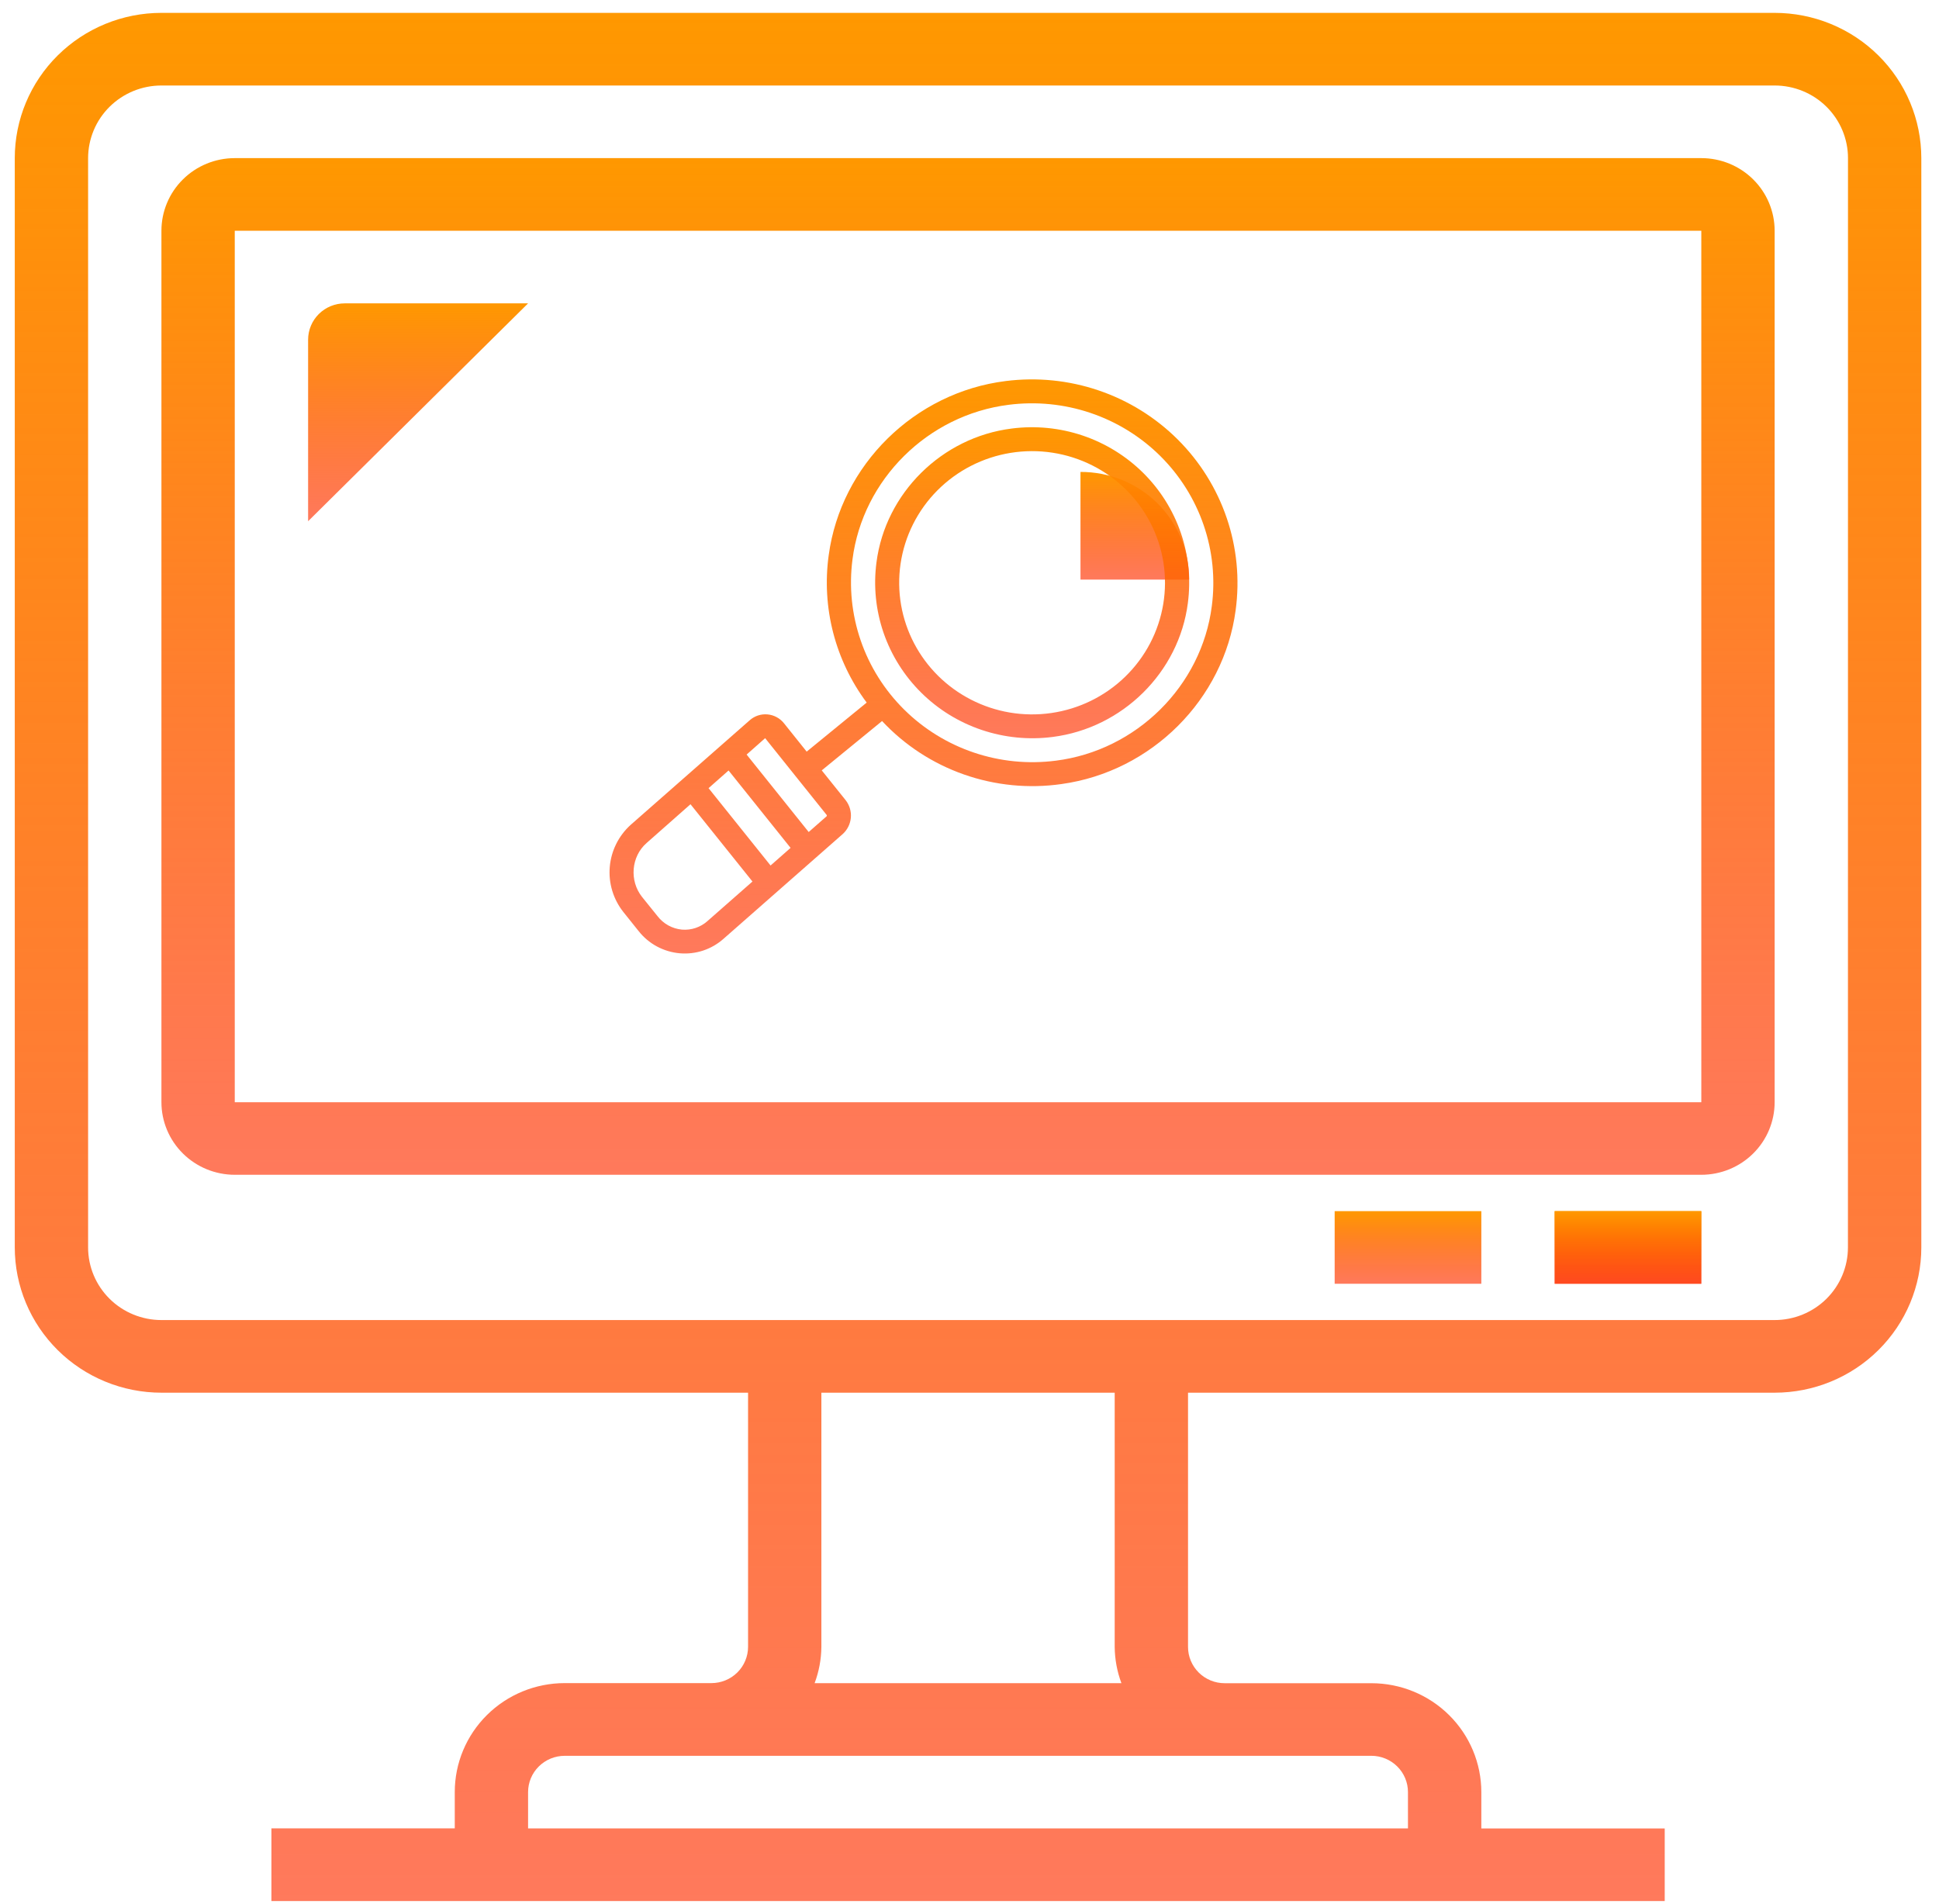 <svg width="110" height="108" viewBox="0 0 110 108" fill="none" xmlns="http://www.w3.org/2000/svg">
<g clip-path="url(#clip0)">
<path d="M17.479 29.571V19.271C17.479 18.725 17.698 18.201 18.088 17.814C18.478 17.428 19.006 17.211 19.558 17.211H29.958L17.479 29.571Z" fill="url(#paint0_linear)"/>
<path d="M100.676 0.73H9.158C6.952 0.73 4.836 1.599 3.275 3.144C1.715 4.689 0.838 6.785 0.838 8.971V70.769C0.838 71.852 1.053 72.923 1.471 73.923C1.889 74.923 2.502 75.832 3.275 76.597C4.047 77.363 4.965 77.97 5.974 78.384C6.984 78.799 8.066 79.012 9.158 79.012H42.438V93.428C42.438 93.975 42.219 94.498 41.829 94.885C41.439 95.271 40.91 95.488 40.358 95.488H32.038C30.383 95.488 28.796 96.139 27.626 97.298C26.456 98.457 25.799 100.029 25.799 101.668V103.727H15.398V107.854H94.44V103.734H84.036V101.674C84.036 100.035 83.379 98.463 82.209 97.304C81.039 96.145 79.452 95.494 77.797 95.494H69.477C69.203 95.494 68.932 95.441 68.679 95.337C68.427 95.233 68.197 95.081 68.004 94.889C67.811 94.697 67.658 94.469 67.553 94.218C67.449 93.968 67.396 93.699 67.397 93.428V79.012H100.676C102.883 79.012 104.999 78.144 106.56 76.598C108.12 75.053 108.997 72.957 108.997 70.771V8.973C108.997 7.89 108.782 6.819 108.364 5.819C107.946 4.819 107.333 3.91 106.56 3.145C105.788 2.379 104.87 1.772 103.861 1.358C102.851 0.944 101.769 0.73 100.676 0.73V0.73ZM73.637 99.612H77.797C78.348 99.612 78.877 99.83 79.266 100.216C79.656 100.602 79.875 101.126 79.874 101.672V103.732H29.958V101.672C29.958 101.402 30.012 101.134 30.116 100.884C30.221 100.634 30.374 100.407 30.567 100.216C30.76 100.025 30.989 99.873 31.241 99.769C31.494 99.666 31.764 99.613 32.037 99.613H73.637V99.612ZM63.618 95.492H46.213C46.461 94.831 46.591 94.133 46.597 93.428V79.012H63.237V93.428C63.243 94.133 63.372 94.831 63.618 95.492V95.492ZM104.834 70.771C104.834 71.864 104.395 72.912 103.615 73.685C102.835 74.457 101.777 74.891 100.674 74.891H9.158C8.055 74.891 6.997 74.457 6.217 73.685C5.437 72.912 4.998 71.864 4.998 70.771V8.973C4.998 8.432 5.106 7.896 5.315 7.395C5.523 6.895 5.83 6.441 6.216 6.058C6.603 5.675 7.061 5.372 7.566 5.164C8.071 4.957 8.612 4.851 9.158 4.851H100.676C101.78 4.851 102.838 5.285 103.618 6.057C104.398 6.83 104.837 7.878 104.837 8.971L104.834 70.771Z" fill="url(#paint1_linear)"/>
<path d="M96.516 8.971H13.318C12.215 8.971 11.157 9.405 10.377 10.178C9.596 10.95 9.158 11.998 9.158 13.091V62.529C9.158 63.622 9.596 64.67 10.377 65.442C11.157 66.215 12.215 66.649 13.318 66.649H96.516C97.62 66.649 98.678 66.215 99.458 65.442C100.238 64.67 100.676 63.622 100.676 62.529V13.091C100.676 11.998 100.238 10.95 99.458 10.178C98.678 9.405 97.62 8.971 96.516 8.971V8.971ZM96.516 62.532H13.318V13.091H96.516V62.532Z" fill="url(#paint2_linear)"/>
<path d="M96.516 68.712H88.196V72.832H96.516V68.712Z" fill="url(#paint3_linear)"/>
<path d="M84.036 68.712H75.716V72.832H84.036V68.712Z" fill="url(#paint4_linear)"/>
<path d="M96.516 68.712H88.196V72.832H96.516V68.712Z" fill="url(#paint5_linear)"/>
<path d="M67.462 32.882C67.465 32.08 67.308 31.284 67 30.541C66.691 29.799 66.237 29.124 65.664 28.556C65.091 27.988 64.41 27.538 63.66 27.233C62.91 26.927 62.107 26.771 61.296 26.774V32.882H67.462Z" fill="url(#paint6_linear)"/>
<path d="M67.388 34.212C67.564 32.871 67.427 31.508 66.987 30.228C66.548 28.947 65.817 27.784 64.852 26.827C63.886 25.871 62.712 25.146 61.42 24.71C60.127 24.274 58.751 24.138 57.397 24.312C53.43 24.809 50.227 27.98 49.722 31.909C49.546 33.25 49.683 34.613 50.122 35.894C50.562 37.174 51.293 38.337 52.258 39.294C53.223 40.251 54.397 40.975 55.69 41.411C56.982 41.847 58.359 41.984 59.713 41.81C63.679 41.309 66.883 38.145 67.388 34.212ZM51.12 34.329C50.848 32.766 51.086 31.159 51.798 29.739C52.511 28.319 53.661 27.16 55.083 26.431C56.504 25.702 58.123 25.44 59.705 25.682C61.287 25.925 62.75 26.66 63.882 27.782C65.014 28.903 65.756 30.352 66.002 31.919C66.247 33.486 65.982 35.089 65.246 36.497C64.51 37.905 63.34 39.044 61.906 39.75C60.473 40.456 58.849 40.691 57.272 40.422C55.737 40.159 54.322 39.432 53.22 38.342C52.119 37.251 51.385 35.849 51.12 34.329Z" fill="url(#paint7_linear)"/>
<path d="M41.046 53.261L47.803 47.322C48.072 47.081 48.238 46.748 48.269 46.39C48.3 46.032 48.193 45.675 47.97 45.392L46.618 43.706L50.04 40.907C51.317 42.275 52.91 43.316 54.683 43.938C56.456 44.561 58.356 44.748 60.218 44.482C65.331 43.774 69.427 39.682 70.099 34.616C70.337 32.861 70.165 31.074 69.595 29.395C69.025 27.716 68.073 26.189 66.812 24.932C65.551 23.676 64.015 22.723 62.323 22.149C60.632 21.574 58.829 21.393 57.055 21.618C51.881 22.262 47.705 26.378 47.013 31.497C46.603 34.456 47.376 37.457 49.167 39.86L45.763 42.642L44.478 41.036C44.364 40.893 44.223 40.774 44.061 40.687C43.899 40.599 43.721 40.546 43.538 40.53C43.356 40.514 43.173 40.535 43 40.592C42.827 40.65 42.667 40.742 42.532 40.862L35.774 46.8C35.091 47.42 34.669 48.272 34.592 49.186C34.514 50.1 34.788 51.01 35.357 51.733L36.23 52.824C36.511 53.181 36.863 53.477 37.264 53.694C37.666 53.91 38.108 54.043 38.563 54.083C39.012 54.122 39.464 54.069 39.891 53.928C40.318 53.786 40.711 53.559 41.046 53.261ZM57.209 22.967C58.772 22.765 60.361 22.921 61.853 23.423C63.346 23.925 64.702 24.761 65.817 25.864C66.931 26.968 67.775 28.311 68.283 29.789C68.791 31.267 68.95 32.84 68.746 34.388C68.165 38.92 64.47 42.579 59.894 43.156C58.331 43.357 56.743 43.2 55.252 42.697C53.761 42.194 52.406 41.359 51.292 40.256C50.178 39.153 49.334 37.812 48.827 36.335C48.319 34.858 48.16 33.285 48.362 31.738C48.942 27.204 52.636 23.544 57.212 22.967H57.209ZM43.714 49.103L40.197 44.715L41.332 43.712L44.85 48.103L43.714 49.103ZM46.898 46.237C46.905 46.247 46.909 46.259 46.908 46.271C46.908 46.284 46.904 46.297 46.896 46.308L45.877 47.203L42.356 42.809L43.407 41.879L46.898 46.237ZM37.306 51.981L36.431 50.895C35.691 49.972 35.804 48.593 36.684 47.824L39.172 45.627L42.687 50.012L40.137 52.253C39.942 52.429 39.712 52.562 39.462 52.646C39.211 52.73 38.947 52.762 38.684 52.74C38.414 52.714 38.152 52.633 37.915 52.503C37.678 52.372 37.471 52.195 37.306 51.981Z" fill="url(#paint8_linear)"/>
</g>
<defs>
<linearGradient id="paint0_linear" x1="23.718" y1="17.211" x2="23.718" y2="29.571" gradientUnits="userSpaceOnUse">
<stop stop-color="#FF9800"/>
<stop offset="1" stop-color="#FF2E00" stop-opacity="0.64"/>
</linearGradient>
<linearGradient id="paint1_linear" x1="54.917" y1="0.73" x2="54.917" y2="107.854" gradientUnits="userSpaceOnUse">
<stop stop-color="#FF9800"/>
<stop offset="1" stop-color="#FF2E00" stop-opacity="0.64"/>
</linearGradient>
<linearGradient id="paint2_linear" x1="54.917" y1="8.971" x2="54.917" y2="66.649" gradientUnits="userSpaceOnUse">
<stop stop-color="#FF9800"/>
<stop offset="1" stop-color="#FF2E00" stop-opacity="0.64"/>
</linearGradient>
<linearGradient id="paint3_linear" x1="92.356" y1="68.712" x2="92.356" y2="72.832" gradientUnits="userSpaceOnUse">
<stop stop-color="#FF9800"/>
<stop offset="1" stop-color="#FF2E00" stop-opacity="0.64"/>
</linearGradient>
<linearGradient id="paint4_linear" x1="79.876" y1="68.712" x2="79.876" y2="72.832" gradientUnits="userSpaceOnUse">
<stop stop-color="#FF9800"/>
<stop offset="1" stop-color="#FF2E00" stop-opacity="0.64"/>
</linearGradient>
<linearGradient id="paint5_linear" x1="92.356" y1="68.712" x2="92.356" y2="72.832" gradientUnits="userSpaceOnUse">
<stop stop-color="#FF9800"/>
<stop offset="1" stop-color="#FF2E00" stop-opacity="0.64"/>
</linearGradient>
<linearGradient id="paint6_linear" x1="64.379" y1="26.774" x2="64.379" y2="32.882" gradientUnits="userSpaceOnUse">
<stop stop-color="#FF9800"/>
<stop offset="1" stop-color="#FF2E00" stop-opacity="0.64"/>
</linearGradient>
<linearGradient id="paint7_linear" x1="58.555" y1="24.238" x2="58.555" y2="41.883" gradientUnits="userSpaceOnUse">
<stop stop-color="#FF9800"/>
<stop offset="1" stop-color="#FF2E00" stop-opacity="0.64"/>
</linearGradient>
<linearGradient id="paint8_linear" x1="52.391" y1="21.524" x2="52.391" y2="54.095" gradientUnits="userSpaceOnUse">
<stop stop-color="#FF9800"/>
<stop offset="1" stop-color="#FF2E00" stop-opacity="0.64"/>
</linearGradient>
<clipPath id="clip0">
<rect width="110" height="107.122" fill="white" transform="translate(0 0.73)"/>
</clipPath>
</defs>
</svg>
